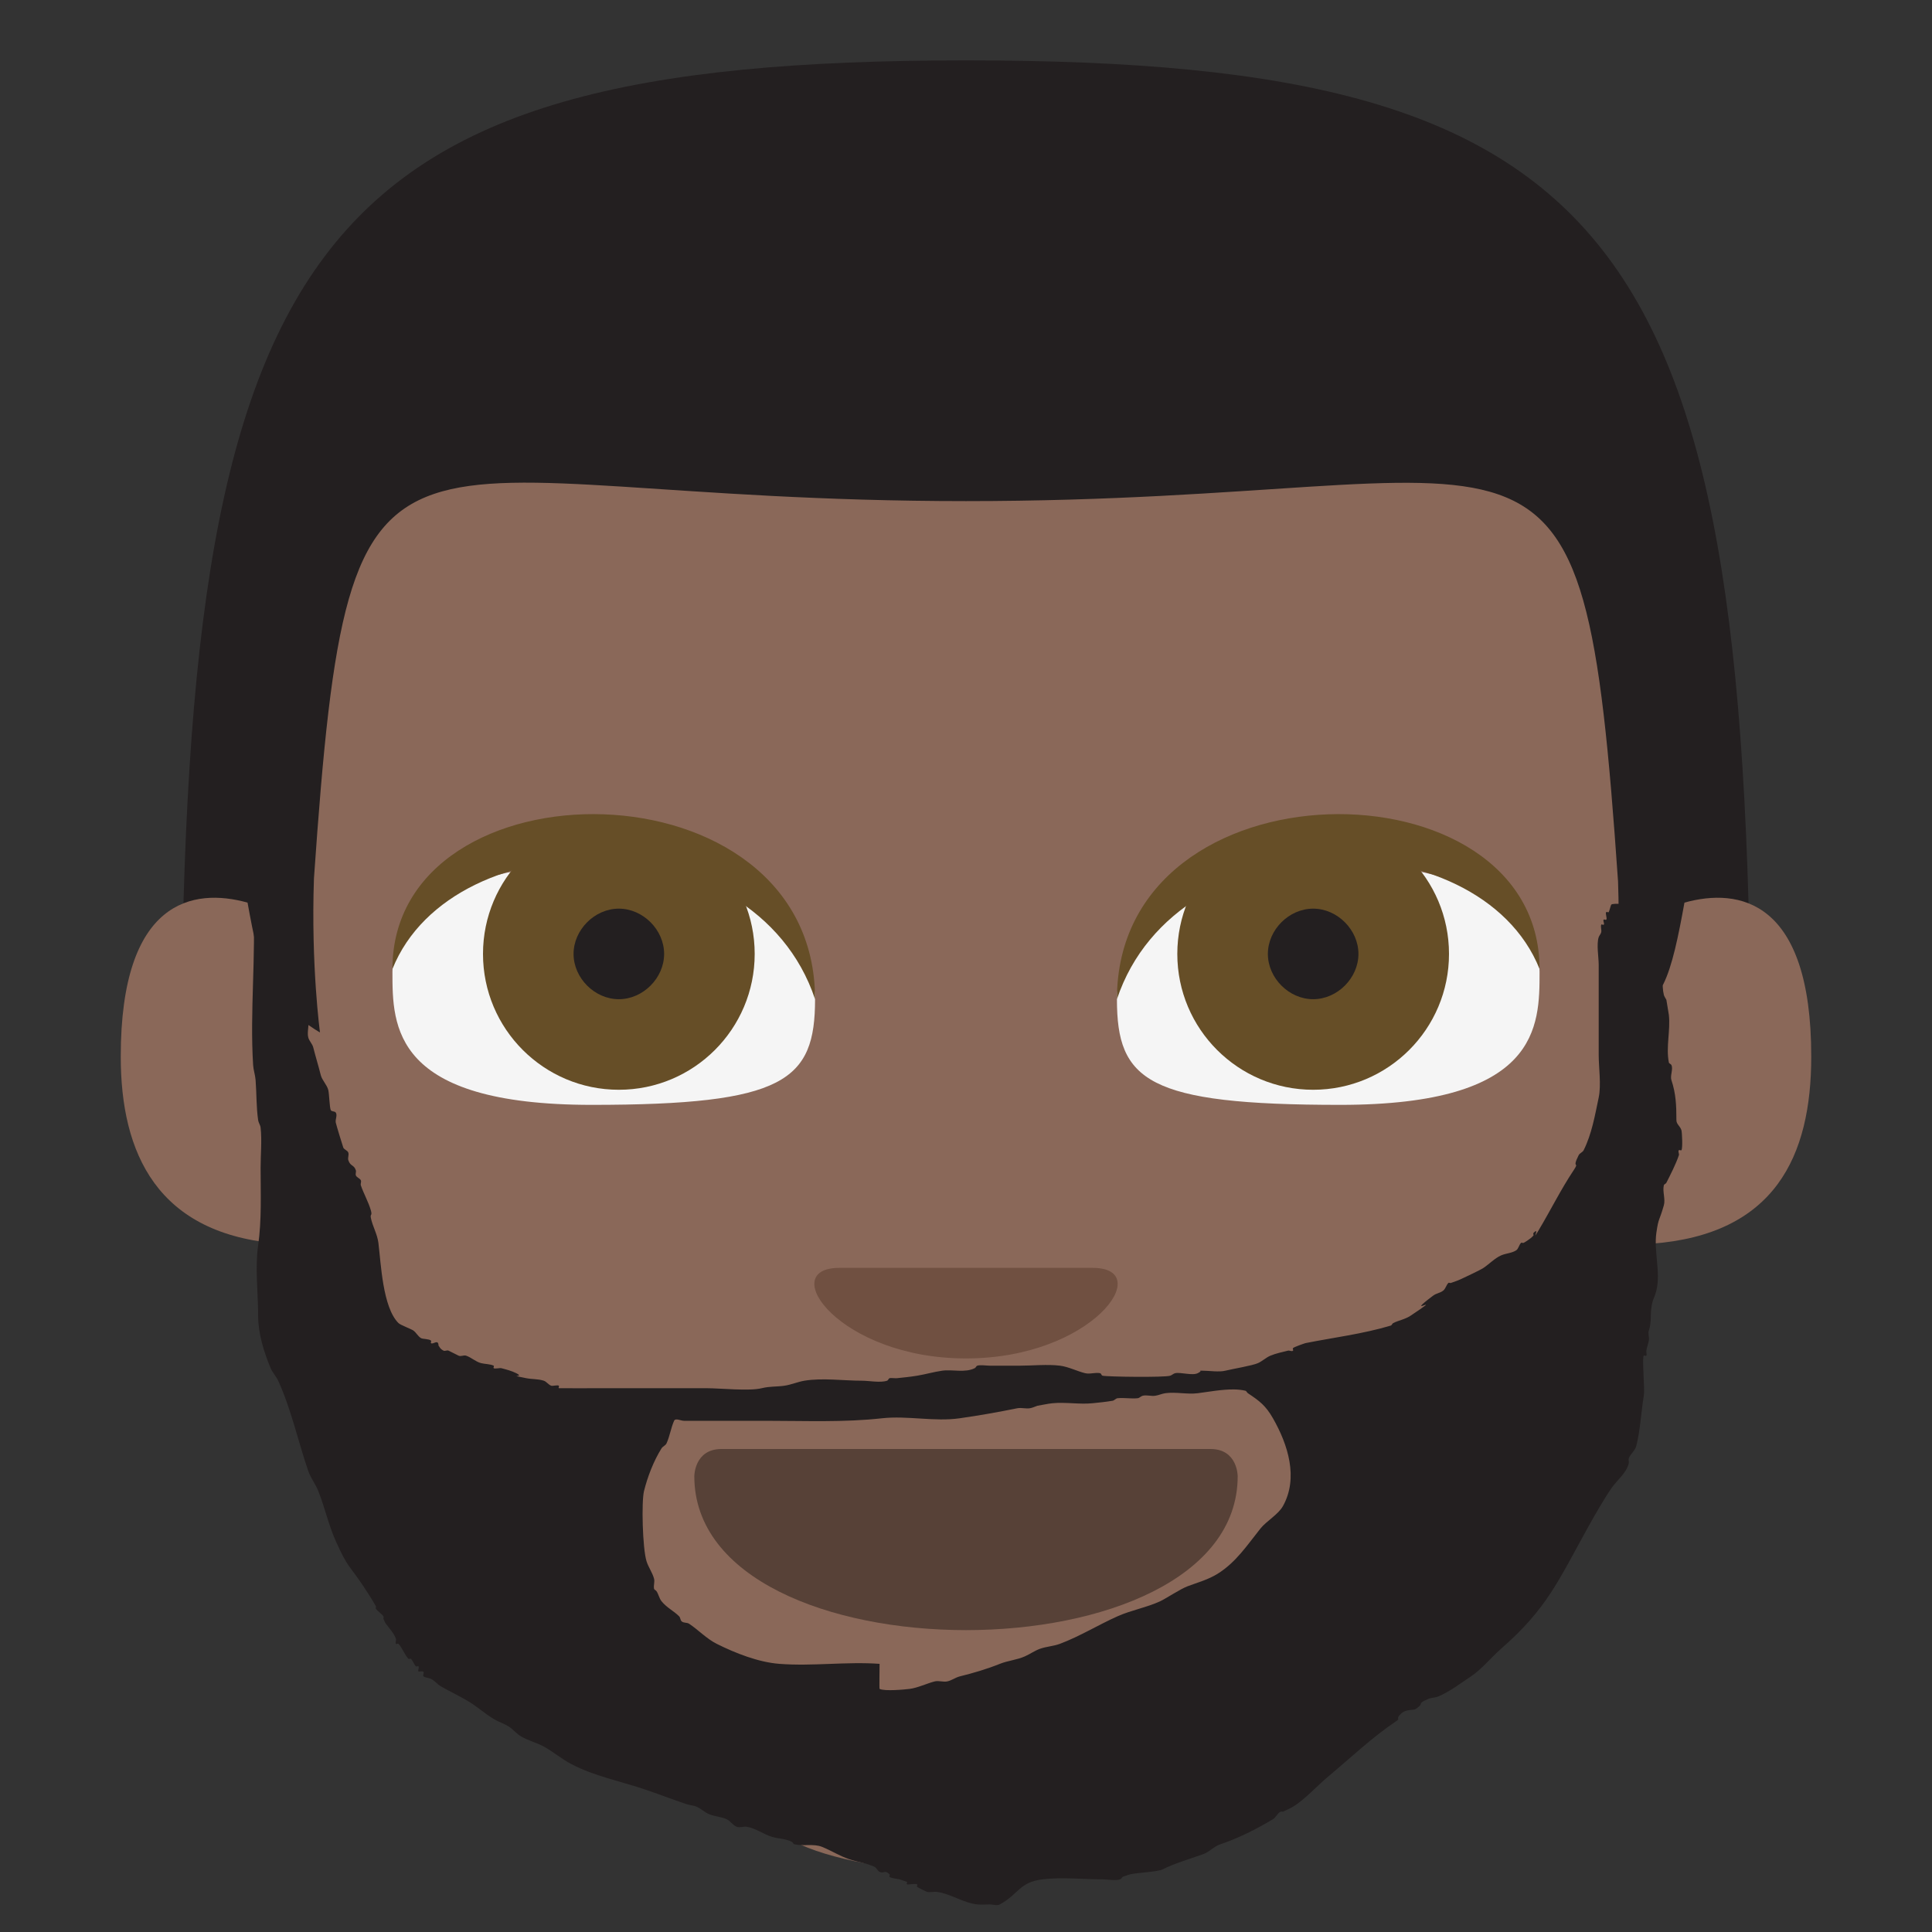 <?xml version="1.0" encoding="UTF-8" standalone="no"?>
<svg
   viewBox="0 0 64 64"
   version="1.1"
   id="svg10"
   sodipodi:docname="1f9d4-1f3ff.svg"
   inkscape:version="1.3.2 (091e20e, 2023-11-25, custom)"
   xml:space="preserve"
   xmlns:inkscape="http://www.inkscape.org/namespaces/inkscape"
   xmlns:sodipodi="http://sodipodi.sourceforge.net/DTD/sodipodi-0.dtd"
   xmlns="http://www.w3.org/2000/svg"
   xmlns:svg="http://www.w3.org/2000/svg"
   xmlns:rdf="http://www.w3.org/1999/02/22-rdf-syntax-ns#"
   xmlns:cc="http://creativecommons.org/ns#"
   xmlns:dc="http://purl.org/dc/elements/1.1/"><rect x="0" y="0" width="64" height="64" fill="#333333" stroke="none"/><defs
     id="defs10" /><sodipodi:namedview
     id="namedview10"
     pagecolor="#ffffff"
     bordercolor="#000000"
     borderopacity="0.25"
     inkscape:showpageshadow="2"
     inkscape:pageopacity="0.0"
     inkscape:pagecheckerboard="0"
     inkscape:deskcolor="#d1d1d1"
     showguides="true"
     inkscape:zoom="12.046875"
     inkscape:cx="29.841764"
     inkscape:cy="31.169909"
     inkscape:window-width="1920"
     inkscape:window-height="991"
     inkscape:window-x="-9"
     inkscape:window-y="-9"
     inkscape:window-maximized="1"
     inkscape:current-layer="svg10" /><title
     id="title1">person: dark skin tone, beard</title><path
     fill="#ffb300"
     d="M 6,36 H 58 C 58,8 54,2 32,2 10,2 6,8 6,36 Z"
     id="path1"
     style="display:inline;fill:#231f20;fill-opacity:1" /><path
     fill="#ffdd67"
     d="m 55.8,29.9 c -0.2,1.1 -0.4,2.1 -0.7,2.7 -0.6,1 -1.7,1.6 -1.7,1.6 0,0 0.3,-2.1 0.2,-5 C 52.4,11.8 51.4,16.6 32,16.6 c -19.4,0 -20.4,-4.8 -21.6,12.5 -0.1,2.9 0.2,5.1 0.2,5.1 0,0 -1.1,-0.6 -1.7,-1.6 C 8.6,32 8.4,31 8.2,29.9 6.4,29.4 4,29.8 4,35 c 0,3.2 1.2,5.9 5.3,6.2 1.3,10.2 7.3,15.4 17.2,19.9 2.7,1.2 8.3,1.2 11,0 10,-4.5 15.9,-9.7 17.2,-19.9 4.1,-0.3 5.3,-2.9 5.3,-6.2 0,-5.2 -2.4,-5.6 -4.2,-5.1"
     id="path2"
     style="display:inline;fill:#8a6859;fill-opacity:1" /><path
     fill="#937237"
     d="m 41,48.9 c 0,3.4 -4.5,5.1 -9,5.1 -4.5,0 -9,-1.7 -9,-5.1 0,0 0,-0.9 0.9,-0.9 h 16.2 c 0.9,0 0.9,0.9 0.9,0.9"
     id="path3"
     style="display:inline;fill:#574137;fill-opacity:1" /><path
     fill="#f5f5f5"
     d="m 20,28.6 c -5,0 -7,1.8 -7,3.6 0,1.8 0,4.4 6.6,4.4 6.4,0 7.4,-0.8 7.4,-3.5 0,-1.8 -2,-4.5 -7,-4.5"
     id="path4"
     style="display:inline" /><circle
     cx="20.5"
     cy="31.6"
     r="4.5"
     fill="#664e27"
     id="circle4"
     style="display:inline" /><path
     fill="#231f20"
     d="m 22,31.6 c 0,0.8 -0.7,1.5 -1.5,1.5 -0.8,0 -1.5,-0.7 -1.5,-1.5 0,-0.8 0.7,-1.5 1.5,-1.5 0.8,0 1.5,0.7 1.5,1.5"
     id="path5"
     style="display:inline" /><path
     fill="#664e27"
     d="m 13,32.1 c 0,-7 14,-7 14,1 -2,-6 -12,-6 -14,-1"
     id="path6"
     style="display:inline" /><path
     fill="#f5f5f5"
     d="m 44,28.6 c 5,0 7,1.8 7,3.6 0,1.8 0,4.4 -6.6,4.4 -6.4,0 -7.4,-0.8 -7.4,-3.5 0,-1.8 2,-4.5 7,-4.5"
     id="path7"
     style="display:inline" /><circle
     cx="43.5"
     cy="31.6"
     r="4.5"
     fill="#664e27"
     id="circle7"
     style="display:inline" /><path
     fill="#231f20"
     d="m 42,31.6 c 0,0.8 0.7,1.5 1.5,1.5 0.8,0 1.5,-0.7 1.5,-1.5 0,-0.8 -0.7,-1.5 -1.5,-1.5 -0.8,0 -1.5,0.7 -1.5,1.5"
     id="path8"
     style="display:inline" /><path
     fill="#664e27"
     d="m 51,32.1 c 0,-7 -14,-7 -14,1 2,-6 12,-6 14,-1"
     id="path9"
     style="display:inline" /><path
     fill="#eba352"
     d="m 32,45 c -4.2,0 -6.3,-3 -4.2,-3 h 8.4 c 2.1,0 0,3 -4.2,3"
     id="path10"
     style="display:inline;fill:#705041;fill-opacity:1" /><path
     id="path11"
     style="display:inline;fill:#231f20;fill-opacity:1;fill-rule:evenodd;stroke:none;stroke-width:3.22"
     d="M 10.131 29.355 C 9.887 29.336 9.267 29.626 9.131 29.717 C 9.001 29.804 8.955 30.049 8.799 30.049 C 8.65 30.049 8.523 29.938 8.385 29.883 C 8.487 31.675 8.273 33.488 8.385 35.279 C 8.395 35.447 8.454 35.61 8.467 35.777 C 8.501 36.219 8.488 36.667 8.551 37.105 C 8.563 37.192 8.623 37.267 8.633 37.354 C 8.68 37.78 8.633 38.252 8.633 38.682 C 8.633 39.544 8.672 40.408 8.551 41.256 C 8.445 41.994 8.551 42.837 8.551 43.58 C 8.551 44.171 8.739 44.78 8.965 45.322 C 9.027 45.471 9.147 45.592 9.215 45.738 C 9.641 46.662 9.89 47.8 10.211 48.727 C 10.292 48.96 10.451 49.161 10.543 49.391 C 10.758 49.928 10.886 50.525 11.123 51.051 C 11.53 51.955 11.561 51.831 12.037 52.545 C 12.182 52.762 12.324 52.981 12.451 53.209 C 12.465 53.233 12.435 53.269 12.451 53.291 C 12.522 53.385 12.631 53.447 12.701 53.541 C 12.718 53.563 12.701 53.595 12.701 53.623 C 12.729 53.678 12.746 53.74 12.783 53.789 C 12.887 53.928 13.059 54.117 13.115 54.287 C 13.133 54.34 13.09 54.404 13.115 54.453 C 13.128 54.478 13.18 54.434 13.199 54.453 C 13.322 54.576 13.408 54.828 13.531 54.951 C 13.551 54.971 13.594 54.932 13.613 54.951 C 13.684 55.022 13.709 55.131 13.779 55.201 C 13.799 55.221 13.851 55.176 13.863 55.201 C 13.888 55.251 13.839 55.318 13.863 55.367 C 13.876 55.392 13.921 55.355 13.945 55.367 C 14.121 55.346 13.978 55.499 14.029 55.533 C 14.102 55.582 14.199 55.576 14.277 55.615 C 14.401 55.677 14.489 55.797 14.609 55.865 C 14.91 56.037 15.227 56.185 15.523 56.363 C 15.806 56.533 16.071 56.774 16.354 56.943 C 16.513 57.039 16.695 57.094 16.852 57.193 C 17.001 57.288 17.112 57.437 17.266 57.525 C 17.502 57.661 17.775 57.726 18.014 57.857 C 18.33 58.031 18.606 58.27 18.926 58.438 C 19.678 58.832 20.535 59.001 21.334 59.268 C 21.802 59.424 22.273 59.609 22.744 59.766 C 22.852 59.802 22.972 59.803 23.076 59.85 C 23.224 59.915 23.343 60.036 23.492 60.098 C 23.678 60.175 23.889 60.18 24.072 60.264 C 24.198 60.321 24.275 60.465 24.404 60.514 C 24.508 60.553 24.627 60.498 24.736 60.514 C 25.011 60.553 25.309 60.769 25.566 60.846 C 25.803 60.917 26.011 60.902 26.23 61.012 C 26.265 61.029 26.276 61.084 26.314 61.094 C 26.595 61.164 26.953 61.068 27.227 61.178 C 27.556 61.31 27.805 61.48 28.141 61.592 C 28.386 61.674 28.743 61.728 28.971 61.842 C 29.041 61.877 29.067 61.973 29.137 62.008 C 29.278 62.078 29.305 61.926 29.469 62.09 C 29.488 62.109 29.449 62.154 29.469 62.174 C 29.515 62.22 29.722 62.236 29.801 62.256 L 30.049 62.34 C 30.049 62.368 30.024 62.409 30.049 62.422 C 30.079 62.437 30.346 62.387 30.381 62.422 C 30.4 62.441 30.361 62.486 30.381 62.506 C 30.394 62.519 30.685 62.666 30.713 62.672 C 30.821 62.694 30.935 62.656 31.045 62.672 C 31.499 62.737 31.911 63.035 32.373 63.086 C 32.511 63.101 32.651 63.086 32.789 63.086 C 32.9 63.086 33.024 63.139 33.121 63.086 C 33.755 62.74 33.759 62.352 34.531 62.256 C 35.17 62.176 35.88 62.256 36.523 62.256 C 36.694 62.256 36.946 62.309 37.105 62.256 C 37.143 62.243 37.16 62.201 37.188 62.174 C 37.271 62.146 37.353 62.111 37.438 62.09 C 37.661 62.034 38.34 62.011 38.516 61.924 C 38.922 61.721 39.369 61.595 39.844 61.426 C 40.087 61.339 40.199 61.169 40.426 61.094 C 41.017 60.897 41.624 60.59 42.168 60.264 C 42.264 60.206 42.319 60.065 42.418 60.016 C 42.443 60.003 42.472 60.016 42.5 60.016 C 42.611 59.96 42.726 59.913 42.832 59.85 C 43.217 59.618 43.64 59.149 43.994 58.854 C 44.715 58.253 45.46 57.545 46.236 57.027 C 46.427 56.9 46.201 56.979 46.402 56.777 C 46.58 56.599 46.812 56.67 46.9 56.611 C 47.222 56.397 46.892 56.46 47.314 56.279 C 47.419 56.234 47.542 56.242 47.646 56.197 C 48.035 56.031 48.375 55.767 48.727 55.533 C 49.094 55.288 49.388 54.912 49.723 54.619 C 51.254 53.279 51.61 52.383 52.627 50.553 C 52.83 50.188 53.144 49.642 53.375 49.307 C 53.566 49.028 53.873 48.804 53.955 48.477 C 53.968 48.423 53.938 48.363 53.955 48.311 C 53.999 48.178 54.166 48.051 54.205 47.896 C 54.339 47.362 54.364 46.773 54.453 46.236 C 54.493 46 54.386 44.976 54.453 44.908 C 54.473 44.889 54.525 44.933 54.537 44.908 C 54.562 44.859 54.528 44.797 54.537 44.742 C 54.556 44.63 54.597 44.522 54.619 44.41 C 54.64 44.306 54.586 44.178 54.619 44.078 C 54.71 43.805 54.666 43.623 54.703 43.33 C 54.742 43.02 54.8 43.026 54.869 42.75 C 55.018 42.154 54.782 41.451 54.869 40.84 C 54.944 40.318 54.96 40.479 55.117 39.928 C 55.176 39.723 55.066 39.47 55.117 39.264 C 55.127 39.226 55.184 39.215 55.201 39.18 C 55.333 38.917 55.515 38.567 55.615 38.268 C 55.633 38.215 55.576 38.141 55.615 38.102 C 55.635 38.082 55.68 38.121 55.699 38.102 C 55.746 38.054 55.721 37.504 55.699 37.438 C 55.652 37.295 55.533 37.244 55.533 37.105 C 55.533 36.616 55.517 36.228 55.367 35.777 C 55.319 35.634 55.434 35.413 55.367 35.279 C 55.35 35.244 55.291 35.234 55.283 35.195 C 55.182 34.69 55.34 34.133 55.283 33.619 L 55.201 33.121 C 55.174 33.066 55.132 33.015 55.117 32.955 C 55.038 32.637 55.115 32.277 55.035 31.959 C 54.964 31.675 54.94 31.413 54.869 31.129 C 54.829 30.969 54.973 30.485 54.869 30.381 C 54.85 30.361 54.798 30.406 54.785 30.381 C 54.775 30.36 54.814 29.981 54.785 29.967 C 54.639 29.893 54.206 29.967 54.039 29.967 C 53.961 29.967 53.437 29.905 53.375 29.967 C 53.36 29.982 53.306 30.2 53.291 30.215 C 53.271 30.234 53.229 30.195 53.209 30.215 C 53.167 30.256 53.25 30.423 53.209 30.465 C 53.189 30.484 53.145 30.445 53.125 30.465 C 53.086 30.504 53.164 30.592 53.125 30.631 C 53.105 30.65 53.052 30.605 53.043 30.631 C 53.017 30.71 53.059 30.798 53.043 30.879 C 53.031 30.94 52.979 30.986 52.959 31.045 C 52.881 31.28 52.959 31.715 52.959 31.959 L 52.959 34.947 C 52.959 35.365 53.046 35.942 52.959 36.357 C 52.834 36.949 52.731 37.561 52.461 38.102 C 52.426 38.172 52.33 38.198 52.295 38.268 C 52.052 38.753 52.342 38.447 52.129 38.766 C 51.707 39.398 51.36 40.102 50.967 40.758 C 50.708 41.19 51.034 40.607 50.801 40.84 C 50.781 40.859 50.801 40.896 50.801 40.924 C 50.773 40.951 50.75 40.982 50.719 41.006 C 50.639 41.066 50.558 41.127 50.469 41.172 C 50.444 41.184 50.406 41.152 50.387 41.172 C 50.316 41.242 50.305 41.369 50.221 41.422 C 50.072 41.515 49.883 41.517 49.723 41.588 C 49.516 41.68 49.326 41.879 49.141 42.002 C 49.015 42.085 48.524 42.31 48.477 42.334 C 48.343 42.401 48.204 42.453 48.062 42.5 C 48.036 42.509 47.998 42.48 47.979 42.5 C 47.908 42.571 47.889 42.686 47.812 42.75 C 47.717 42.829 47.579 42.842 47.48 42.916 C 46.411 43.718 47.965 42.76 46.734 43.58 C 46.546 43.706 46.332 43.738 46.152 43.828 C 46.117 43.846 46.108 43.901 46.07 43.912 C 45.15 44.188 44.176 44.307 43.248 44.492 C 43.219 44.498 42.872 44.618 42.832 44.658 C 42.812 44.678 42.852 44.723 42.832 44.742 C 42.793 44.781 42.72 44.729 42.666 44.742 C 42.471 44.791 42.272 44.831 42.086 44.908 C 41.937 44.97 41.817 45.091 41.67 45.156 C 41.484 45.239 40.815 45.35 40.592 45.406 C 40.383 45.459 40.054 45.406 39.844 45.406 C 39.649 45.406 39.883 45.386 39.678 45.488 C 39.5 45.577 39.117 45.451 38.932 45.488 C 38.871 45.5 38.824 45.553 38.766 45.572 C 38.581 45.634 36.672 45.609 36.523 45.572 C 36.485 45.563 36.48 45.496 36.441 45.488 C 36.279 45.456 36.104 45.529 35.943 45.488 C 35.677 45.422 35.392 45.275 35.113 45.24 C 34.699 45.188 34.201 45.24 33.785 45.24 L 32.789 45.24 C 32.676 45.24 32.474 45.207 32.373 45.24 C 32.336 45.253 32.326 45.305 32.291 45.322 C 31.966 45.485 31.554 45.357 31.211 45.406 C 30.93 45.446 30.661 45.526 30.381 45.572 C 30.161 45.609 29.939 45.63 29.717 45.654 C 29.655 45.661 29.51 45.64 29.469 45.654 C 29.432 45.667 29.422 45.726 29.385 45.738 C 29.162 45.813 28.788 45.738 28.555 45.738 C 27.953 45.738 27.243 45.639 26.646 45.738 C 26.421 45.776 26.208 45.872 25.982 45.904 C 25.712 45.943 25.504 45.919 25.234 45.986 C 24.822 46.089 23.853 45.986 23.408 45.986 L 19.922 45.986 C 19.871 45.986 18.515 45.99 18.512 45.986 C 18.492 45.967 18.531 45.924 18.512 45.904 C 18.478 45.871 18.309 45.92 18.262 45.904 C 18.167 45.873 18.108 45.77 18.014 45.738 C 17.828 45.676 17.625 45.693 17.432 45.654 C 16.733 45.515 17.429 45.653 17.1 45.488 C 16.943 45.41 16.771 45.365 16.602 45.322 C 16.557 45.311 16.384 45.353 16.354 45.322 C 16.334 45.303 16.378 45.253 16.354 45.24 C 16.243 45.185 16.06 45.187 15.938 45.156 C 15.757 45.111 15.616 44.967 15.439 44.908 C 15.361 44.882 15.266 44.945 15.191 44.908 C 15.072 44.848 14.979 44.802 14.859 44.742 C 14.81 44.717 14.743 44.767 14.693 44.742 C 14.572 44.682 14.561 44.609 14.527 44.576 C 14.522 44.342 14.339 44.554 14.277 44.492 C 14.258 44.473 14.297 44.43 14.277 44.41 C 14.216 44.349 14.006 44.363 13.945 44.326 C 13.845 44.266 13.791 44.149 13.697 44.078 C 13.631 44.028 13.265 43.894 13.199 43.828 C 12.675 43.304 12.62 41.852 12.535 41.172 C 12.498 40.876 12.344 40.634 12.285 40.342 C 12.257 40.203 12.34 40.287 12.285 40.094 C 12.204 39.81 12.046 39.542 11.953 39.264 C 11.936 39.211 11.978 39.147 11.953 39.098 C 11.918 39.028 11.812 39.006 11.787 38.932 C 11.77 38.879 11.805 38.818 11.787 38.766 C 11.724 38.575 11.61 38.645 11.539 38.434 C 11.513 38.355 11.565 38.262 11.539 38.184 C 11.514 38.109 11.408 38.088 11.373 38.018 C 11.36 37.991 11.14 37.27 11.123 37.188 C 11.101 37.079 11.184 36.948 11.123 36.855 C 11.089 36.804 10.985 36.829 10.957 36.773 C 10.917 36.693 10.906 36.235 10.875 36.109 C 10.831 35.934 10.669 35.787 10.625 35.611 C 10.547 35.299 10.451 34.993 10.377 34.697 C 10.347 34.577 10.241 34.485 10.211 34.365 C 10.166 34.184 10.248 33.968 10.211 33.785 C 10.199 33.724 10.139 33.68 10.127 33.619 C 10.036 33.163 10.127 32.593 10.127 32.125 C 10.127 31.414 10.039 30.671 10.127 29.967 C 10.151 29.773 10.349 29.523 10.211 29.385 C 10.194 29.368 10.166 29.358 10.131 29.355 z M 40.877 46.027 C 41.012 46.029 41.141 46.042 41.256 46.07 C 41.294 46.08 41.305 46.131 41.338 46.152 C 41.725 46.41 41.927 46.561 42.168 46.982 C 42.665 47.852 43.019 48.955 42.5 49.889 C 42.343 50.172 41.956 50.383 41.754 50.635 C 41.32 51.177 40.949 51.749 40.342 52.129 C 40.022 52.329 39.689 52.416 39.346 52.545 C 39.097 52.638 38.612 52.961 38.434 53.043 C 37.981 53.252 37.477 53.338 37.021 53.541 C 36.384 53.825 35.771 54.206 35.113 54.453 C 34.9 54.533 34.664 54.542 34.449 54.619 C 34.274 54.682 34.121 54.794 33.951 54.869 C 33.686 54.987 33.391 55.009 33.121 55.117 C 32.677 55.295 32.26 55.416 31.793 55.533 C 31.648 55.569 31.523 55.67 31.377 55.699 C 31.241 55.726 31.097 55.666 30.963 55.699 C 30.722 55.759 30.396 55.914 30.133 55.947 C 29.976 55.967 29.305 56.031 29.137 55.947 C 29.125 55.942 29.137 55.258 29.137 55.117 C 28.036 55.038 26.917 55.202 25.816 55.117 C 25.126 55.064 24.361 54.764 23.74 54.453 C 23.407 54.286 23.136 53.994 22.828 53.789 C 22.755 53.741 22.64 53.769 22.578 53.707 C 22.534 53.663 22.54 53.585 22.496 53.541 C 22.318 53.363 22.086 53.257 21.914 53.043 C 21.837 52.946 21.817 52.814 21.748 52.711 C 21.726 52.678 21.674 52.665 21.666 52.627 C 21.644 52.518 21.695 52.402 21.666 52.295 C 21.611 52.092 21.478 51.916 21.416 51.715 C 21.285 51.288 21.245 49.747 21.334 49.391 C 21.452 48.918 21.651 48.399 21.914 47.979 C 21.956 47.912 22.048 47.884 22.08 47.812 C 22.189 47.574 22.223 47.306 22.33 47.066 C 22.375 46.965 22.551 47.066 22.662 47.066 L 25.4 47.066 C 26.672 47.066 27.96 47.122 29.219 46.982 C 30.063 46.889 30.952 47.103 31.793 46.982 C 32.436 46.891 33.066 46.778 33.701 46.65 C 33.832 46.624 33.988 46.672 34.117 46.65 C 34.203 46.636 34.282 46.596 34.365 46.568 C 34.531 46.541 34.696 46.501 34.863 46.484 C 35.302 46.441 35.753 46.528 36.191 46.484 C 36.413 46.462 36.635 46.439 36.855 46.402 C 36.916 46.392 36.96 46.325 37.021 46.318 C 37.242 46.296 37.465 46.34 37.686 46.318 C 37.747 46.312 37.792 46.251 37.852 46.236 C 37.986 46.203 38.131 46.256 38.268 46.236 C 38.381 46.22 38.487 46.168 38.6 46.152 C 38.952 46.102 39.324 46.197 39.678 46.152 C 40.006 46.111 40.471 46.022 40.877 46.027 z " /></svg>
